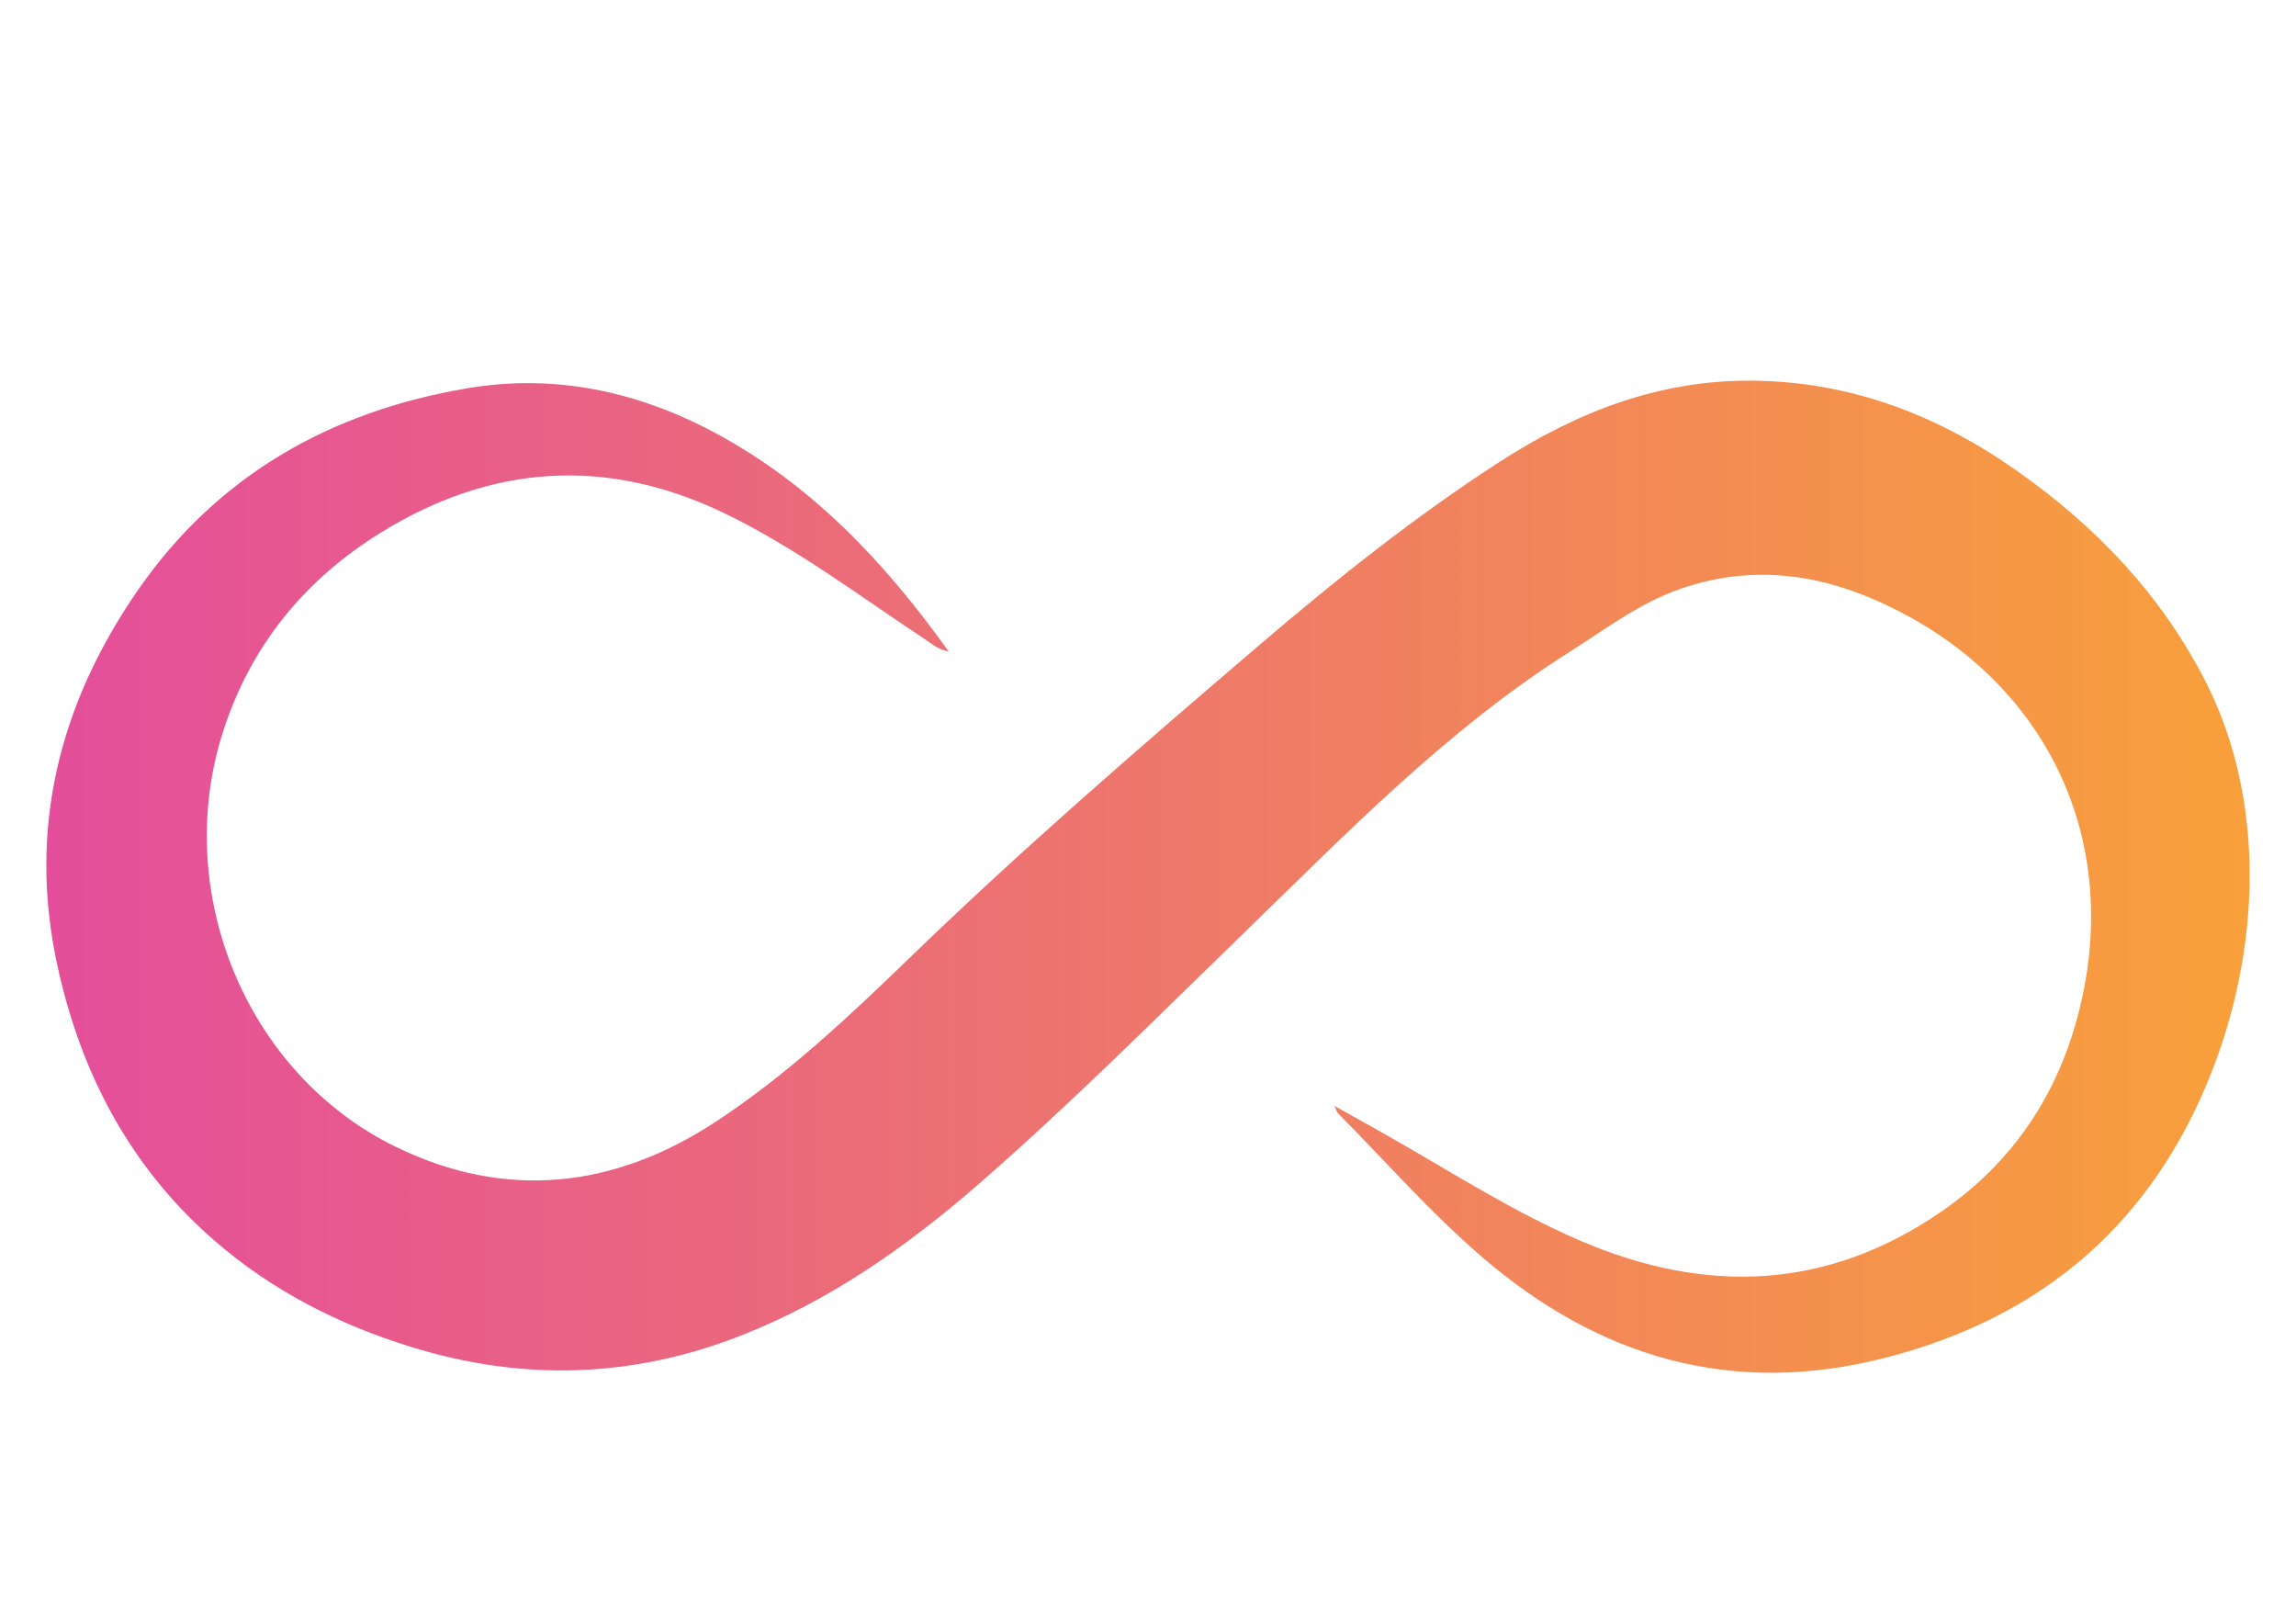 <?xml version="1.0" encoding="utf-8"?>
<!-- Generator: Adobe Illustrator 26.0.0, SVG Export Plug-In . SVG Version: 6.00 Build 0)  -->
<svg version="1.1" id="Layer_1" xmlns="http://www.w3.org/2000/svg" xmlns:xlink="http://www.w3.org/1999/xlink" x="0px" y="0px"
	 viewBox="0 0 841.89 595.28" style="enable-background:new 0 0 841.89 595.28;" xml:space="preserve">
<style type="text/css">
	.st0{fill:url(#SVGID_1_);}
</style>
<g>
	<g>
		<g>
			<linearGradient id="SVGID_1_" gradientUnits="userSpaceOnUse" x1="16.995" y1="321.433" x2="824.895" y2="321.433">
				<stop  offset="0" style="stop-color:#E44E9B"/>
				<stop  offset="1" style="stop-color:#F8A03B"/>
			</linearGradient>
			<path class="st0" d="M822.66,349.73c-2.16,14.03-5.82,27.79-10.76,40.83c-21.57,56.94-62.2,92.32-120.88,107.29
				c-55.83,14.25-104.64-0.07-147.63-37.05c-18.87-16.24-35.29-34.98-52.76-52.64c-0.34-0.35-0.46-0.92-1.31-2.72
				c7.31,4.1,13.54,7.55,19.73,11.07c23.32,13.25,45.9,27.87,70.66,38.47c46.03,19.69,90.59,17.97,132.36-10.94
				c29.12-20.15,46.09-48.59,52.43-83.41c10.44-57.38-15.75-109.64-68.32-136.61c-25.59-13.13-51.89-17.8-79.82-8.2
				c-14.99,5.15-27.4,14.67-40.56,22.99c-45.18,28.58-82.08,66.72-120.07,103.6c-31.89,30.96-63.28,62.45-96.83,91.65
				c-26.27,22.86-54.5,42.76-87.2,55.58c-39.81,15.61-80.06,16.81-120.9,4.19c-26.51-8.19-50.75-20.49-71.78-38.67
				c-31.1-26.88-49.3-61.36-57.96-101.07c-10.93-50.11,0.61-95.81,29.28-137.39c29.33-42.54,71.09-65.99,121.31-74.4
				c31.78-5.32,62.13,1.17,90.47,16.35c35.35,18.94,62.13,47.16,85.73,80.19c-3.9-0.73-6.08-2.76-8.46-4.33
				c-24.36-16.06-47.68-33.84-74.13-46.52c-43.07-20.64-85.22-17.67-125.5,7.21c-28.04,17.31-47.98,41.56-58.12,73.49
				c-18.55,58.42,8.57,125.06,63.65,151.84c40.18,19.54,79.83,15.12,116.87-9.1c26.19-17.13,49.01-38.61,71.43-60.31
				c41.35-40.03,84.85-77.61,128.58-114.96c28.02-23.93,56.78-46.86,87.79-66.89c28.32-18.29,58.58-30.07,92.85-29.71
				c35.92,0.38,67.79,12.67,96.76,33.06c28.89,20.33,52.8,45.27,69.05,77.03C824.27,280.27,827.88,315.77,822.66,349.73z"/>
		</g>
	</g>
</g>
</svg>
